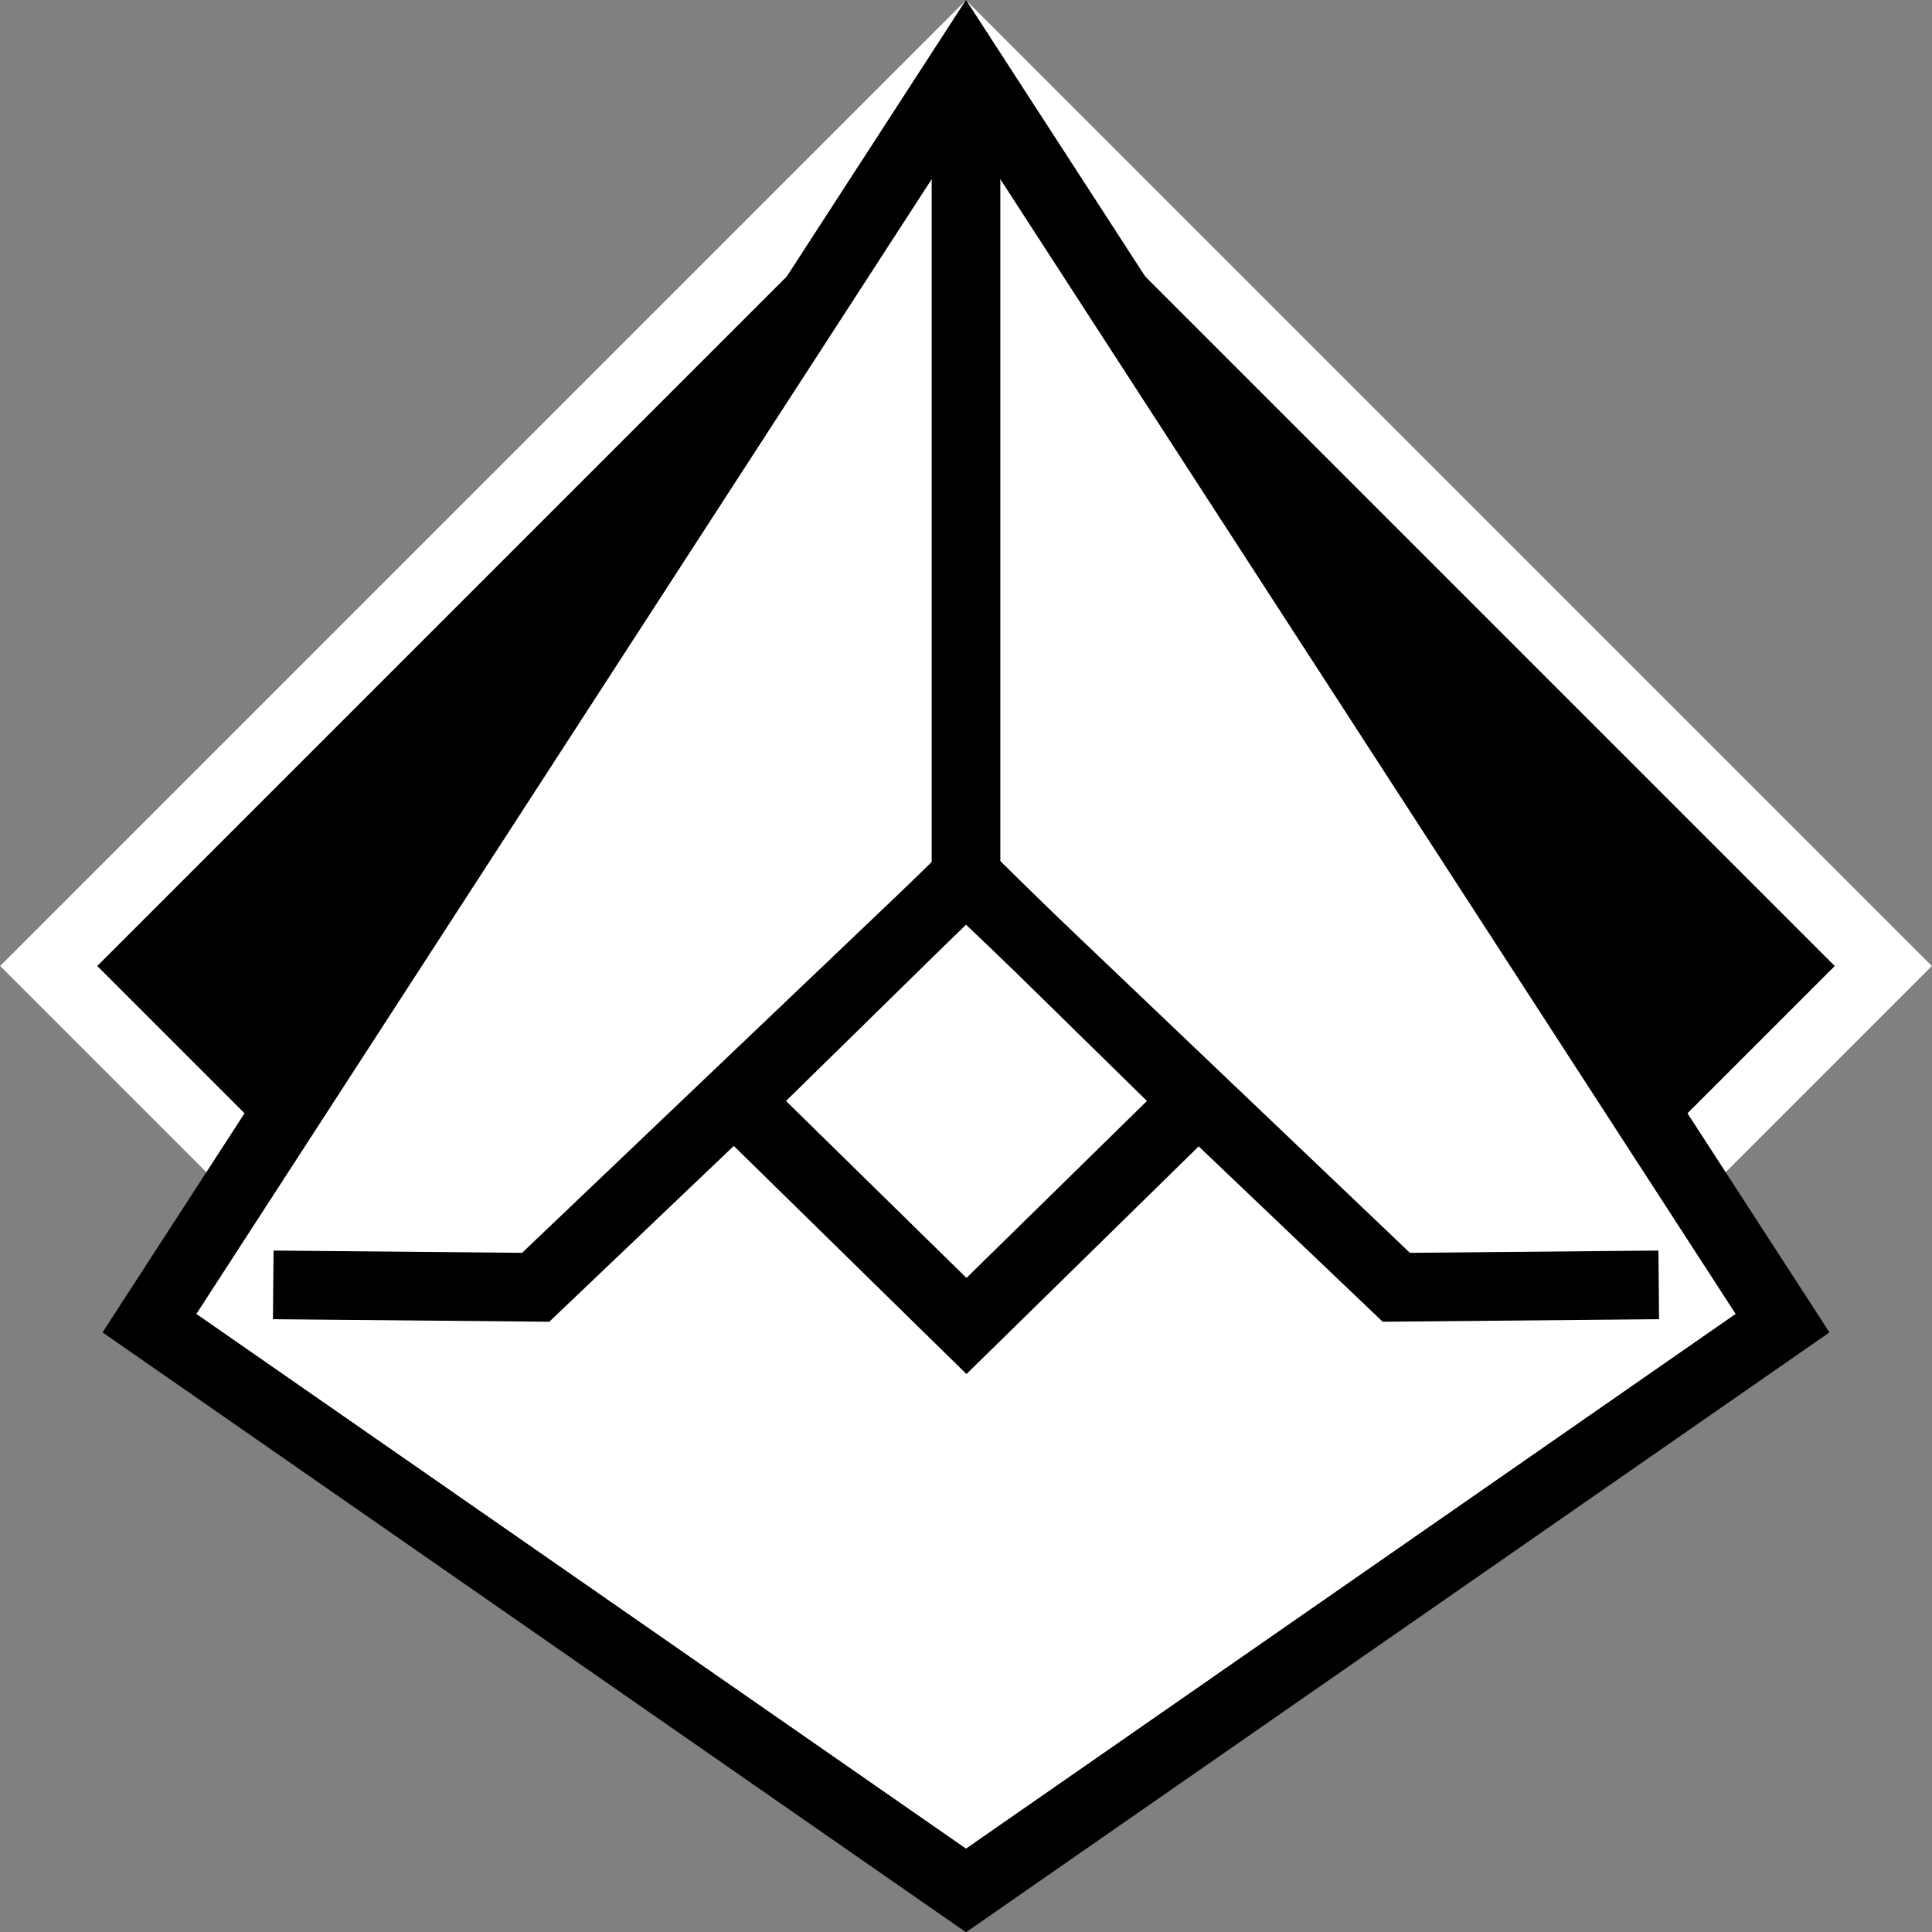 <?xml version="1.0" encoding="UTF-8" standalone="no"?>
<!-- Created with Inkscape (http://www.inkscape.org/) -->

<svg
   xmlns:dc="http://purl.org/dc/elements/1.1/"
   xmlns:cc="http://creativecommons.org/ns#"
   xmlns:rdf="http://www.w3.org/1999/02/22-rdf-syntax-ns#"
   xmlns:svg="http://www.w3.org/2000/svg"
   xmlns="http://www.w3.org/2000/svg"
   xmlns:sodipodi="http://sodipodi.sourceforge.net/DTD/sodipodi-0.dtd"
   xmlns:inkscape="http://www.inkscape.org/namespaces/inkscape"
   width="148.93mm"
   height="148.93mm"
   viewBox="0 0 148.93 148.93"
   version="1.1"
   id="svg835"
   inkscape:version="0.92.3 (2405546, 2018-03-11)"
   sodipodi:docname="codahedron-square-bw-2.svg"
   inkscape:export-filename="/home/ecen/tmp/codahedron.png"
   inkscape:export-xdpi="96"
   inkscape:export-ydpi="96">
  <rect x="0" y="0" width="148.93" height="148.93" fill="#808080" stroke="none"/>
  <defs
     id="defs829">
    <inkscape:path-effect
       effect="mirror_symmetry"
       start_point="94.112,138.853"
       end_point="94.112,154.067"
       center_point="94.112,146.46"
       id="path-effect1523"
       is_visible="true"
       mode="free"
       discard_orig_path="false"
       fuse_paths="false"
       oposite_fuse="false" />
    <inkscape:path-effect
       effect="mirror_symmetry"
       start_point="94.112,30.05"
       end_point="94.112,187.938"
       center_point="94.112,108.994"
       id="path-effect1452"
       is_visible="true"
       mode="free"
       discard_orig_path="false"
       fuse_paths="true"
       oposite_fuse="true" />
    <inkscape:path-effect
       effect="mirror_symmetry"
       start_point="98.355,50.845"
       end_point="99.291,183.01"
       center_point="98.823,116.927"
       id="path-effect1414"
       is_visible="true"
       mode="free"
       discard_orig_path="false"
       fuse_paths="false"
       oposite_fuse="false" />
    <inkscape:path-effect
       effect="mirror_symmetry"
       start_point="98.644,71.764"
       end_point="99.58,203.929"
       center_point="99.112,137.846"
       id="path-effect1414-3"
       is_visible="true"
       mode="free"
       discard_orig_path="false"
       fuse_paths="false"
       oposite_fuse="false" />
    <inkscape:path-effect
       effect="mirror_symmetry"
       start_point="94.059,130.506"
       end_point="94.059,146.003"
       center_point="94.059,138.254"
       id="path-effect1523-3"
       is_visible="true"
       mode="free"
       discard_orig_path="false"
       fuse_paths="false"
       oposite_fuse="false" />
    <inkscape:path-effect
       effect="mirror_symmetry"
       start_point="94.001,192.792"
       end_point="94.001,208.289"
       center_point="94.001,200.541"
       id="path-effect1523-6"
       is_visible="true"
       mode="free"
       discard_orig_path="false"
       fuse_paths="false"
       oposite_fuse="false" />
    <inkscape:path-effect
       effect="mirror_symmetry"
       start_point="93.888,194.724"
       end_point="93.888,210.221"
       center_point="93.888,202.472"
       id="path-effect1523-6-9"
       is_visible="true"
       mode="free"
       discard_orig_path="false"
       fuse_paths="false"
       oposite_fuse="false" />
    <inkscape:path-effect
       effect="mirror_symmetry"
       start_point="94.099,128.049"
       end_point="94.099,143.546"
       center_point="94.099,135.797"
       id="path-effect1523-6-0"
       is_visible="true"
       mode="free"
       discard_orig_path="false"
       fuse_paths="false"
       oposite_fuse="false" />
    <inkscape:path-effect
       effect="mirror_symmetry"
       start_point="93.664,137.183"
       end_point="93.664,152.68"
       center_point="93.664,144.931"
       id="path-effect1523-6-3"
       is_visible="true"
       mode="free"
       discard_orig_path="false"
       fuse_paths="false"
       oposite_fuse="false" />
    <inkscape:path-effect
       effect="mirror_symmetry"
       start_point="-40.604,28.994"
       end_point="-40.604,186.7"
       center_point="-40.604,107.847"
       id="path-effect1452-6"
       is_visible="true"
       mode="free"
       discard_orig_path="false"
       fuse_paths="true"
       oposite_fuse="true" />
  </defs>
  <sodipodi:namedview
     id="base"
     pagecolor="#000000"
     bordercolor="#666666"
     borderopacity="1.0"
     inkscape:pageopacity="0"
     inkscape:pageshadow="2"
     inkscape:zoom="0.98994949"
     inkscape:cx="171.69742"
     inkscape:cy="257.21416"
     inkscape:document-units="mm"
     inkscape:current-layer="layer1"
     showgrid="false"
     inkscape:window-width="1920"
     inkscape:window-height="1005"
     inkscape:window-x="1920"
     inkscape:window-y="0"
     inkscape:window-maximized="1"
     inkscape:showpageshadow="false"
     borderlayer="false"
     inkscape:pagecheckerboard="false"
     fit-margin-top="0"
     fit-margin-left="0"
     fit-margin-right="0"
     fit-margin-bottom="0" />
  <g
     inkscape:label="Layer 1"
     inkscape:groupmode="layer"
     id="layer1"
     transform="translate(-19.647,-39.804)">
    <rect
       style="opacity:1;vector-effect:none;fill:#000000;fill-opacity:1;stroke:#ffffff;stroke-width:5.292;stroke-linecap:butt;stroke-linejoin:miter;stroke-miterlimit:4;stroke-dasharray:none;stroke-dashoffset:0;stroke-opacity:1"
       id="rect1434"
       width="100"
       height="100"
       x="-64.253"
       y="97.348"
       transform="rotate(-45)" />
    <path
       style="opacity:1;vector-effect:none;fill:#ffffff;fill-opacity:1;stroke:#000000;stroke-width:5.295;stroke-linecap:butt;stroke-linejoin:miter;stroke-miterlimit:4;stroke-dasharray:none;stroke-dashoffset:0;stroke-opacity:1"
       d="M 94.112,44.666 157.056,141.801 94.112,185.53 31.168,141.801 Z"
       id="rect1434-7"
       inkscape:path-effect="#path-effect1452"
       inkscape:original-d="M 23.067198,113.69277 93.804655,44.191775 157.05573,141.80138 94.072024,185.55805 Z"
       inkscape:connector-curvature="0"
       sodipodi:nodetypes="ccccc" />
    <rect
       style="opacity:1;vector-effect:none;fill:#ffffff;fill-opacity:1;stroke:#000000;stroke-width:5.292;stroke-linecap:butt;stroke-linejoin:miter;stroke-miterlimit:4;stroke-dasharray:none;stroke-dashoffset:0;stroke-opacity:1"
       id="rect1434-5"
       width="24.778"
       height="24.778"
       x="-35.512"
       y="142.594"
       transform="matrix(0.714,-0.7,0.714,0.7,0,0)" />
    <path
       style="fill:none;stroke:#000000;stroke-width:5.292;stroke-linecap:butt;stroke-linejoin:miter;stroke-miterlimit:4;stroke-dasharray:none;stroke-dashoffset:0;stroke-opacity:1"
       d="m 94.078,107.394 33.205,31.642 20.23,-0.186 m -53.367,-31.456 -33.205,31.642 -20.23,-0.186"
       id="path1521"
       inkscape:connector-curvature="0"
       inkscape:path-effect="#path-effect1523"
       inkscape:original-d="m 94.077546,107.39414 33.205494,31.64189 20.23007,-0.18554"
       sodipodi:nodetypes="ccc" />
    <path
       style="fill:none;stroke:#000000;stroke-width:5.292;stroke-linecap:butt;stroke-linejoin:miter;stroke-miterlimit:4;stroke-dasharray:none;stroke-dashoffset:0;stroke-opacity:1"
       d="M 94.112,46.94 V 109.234"
       id="path833"
       inkscape:connector-curvature="0"
       sodipodi:nodetypes="cc" />
  </g>
</svg>
